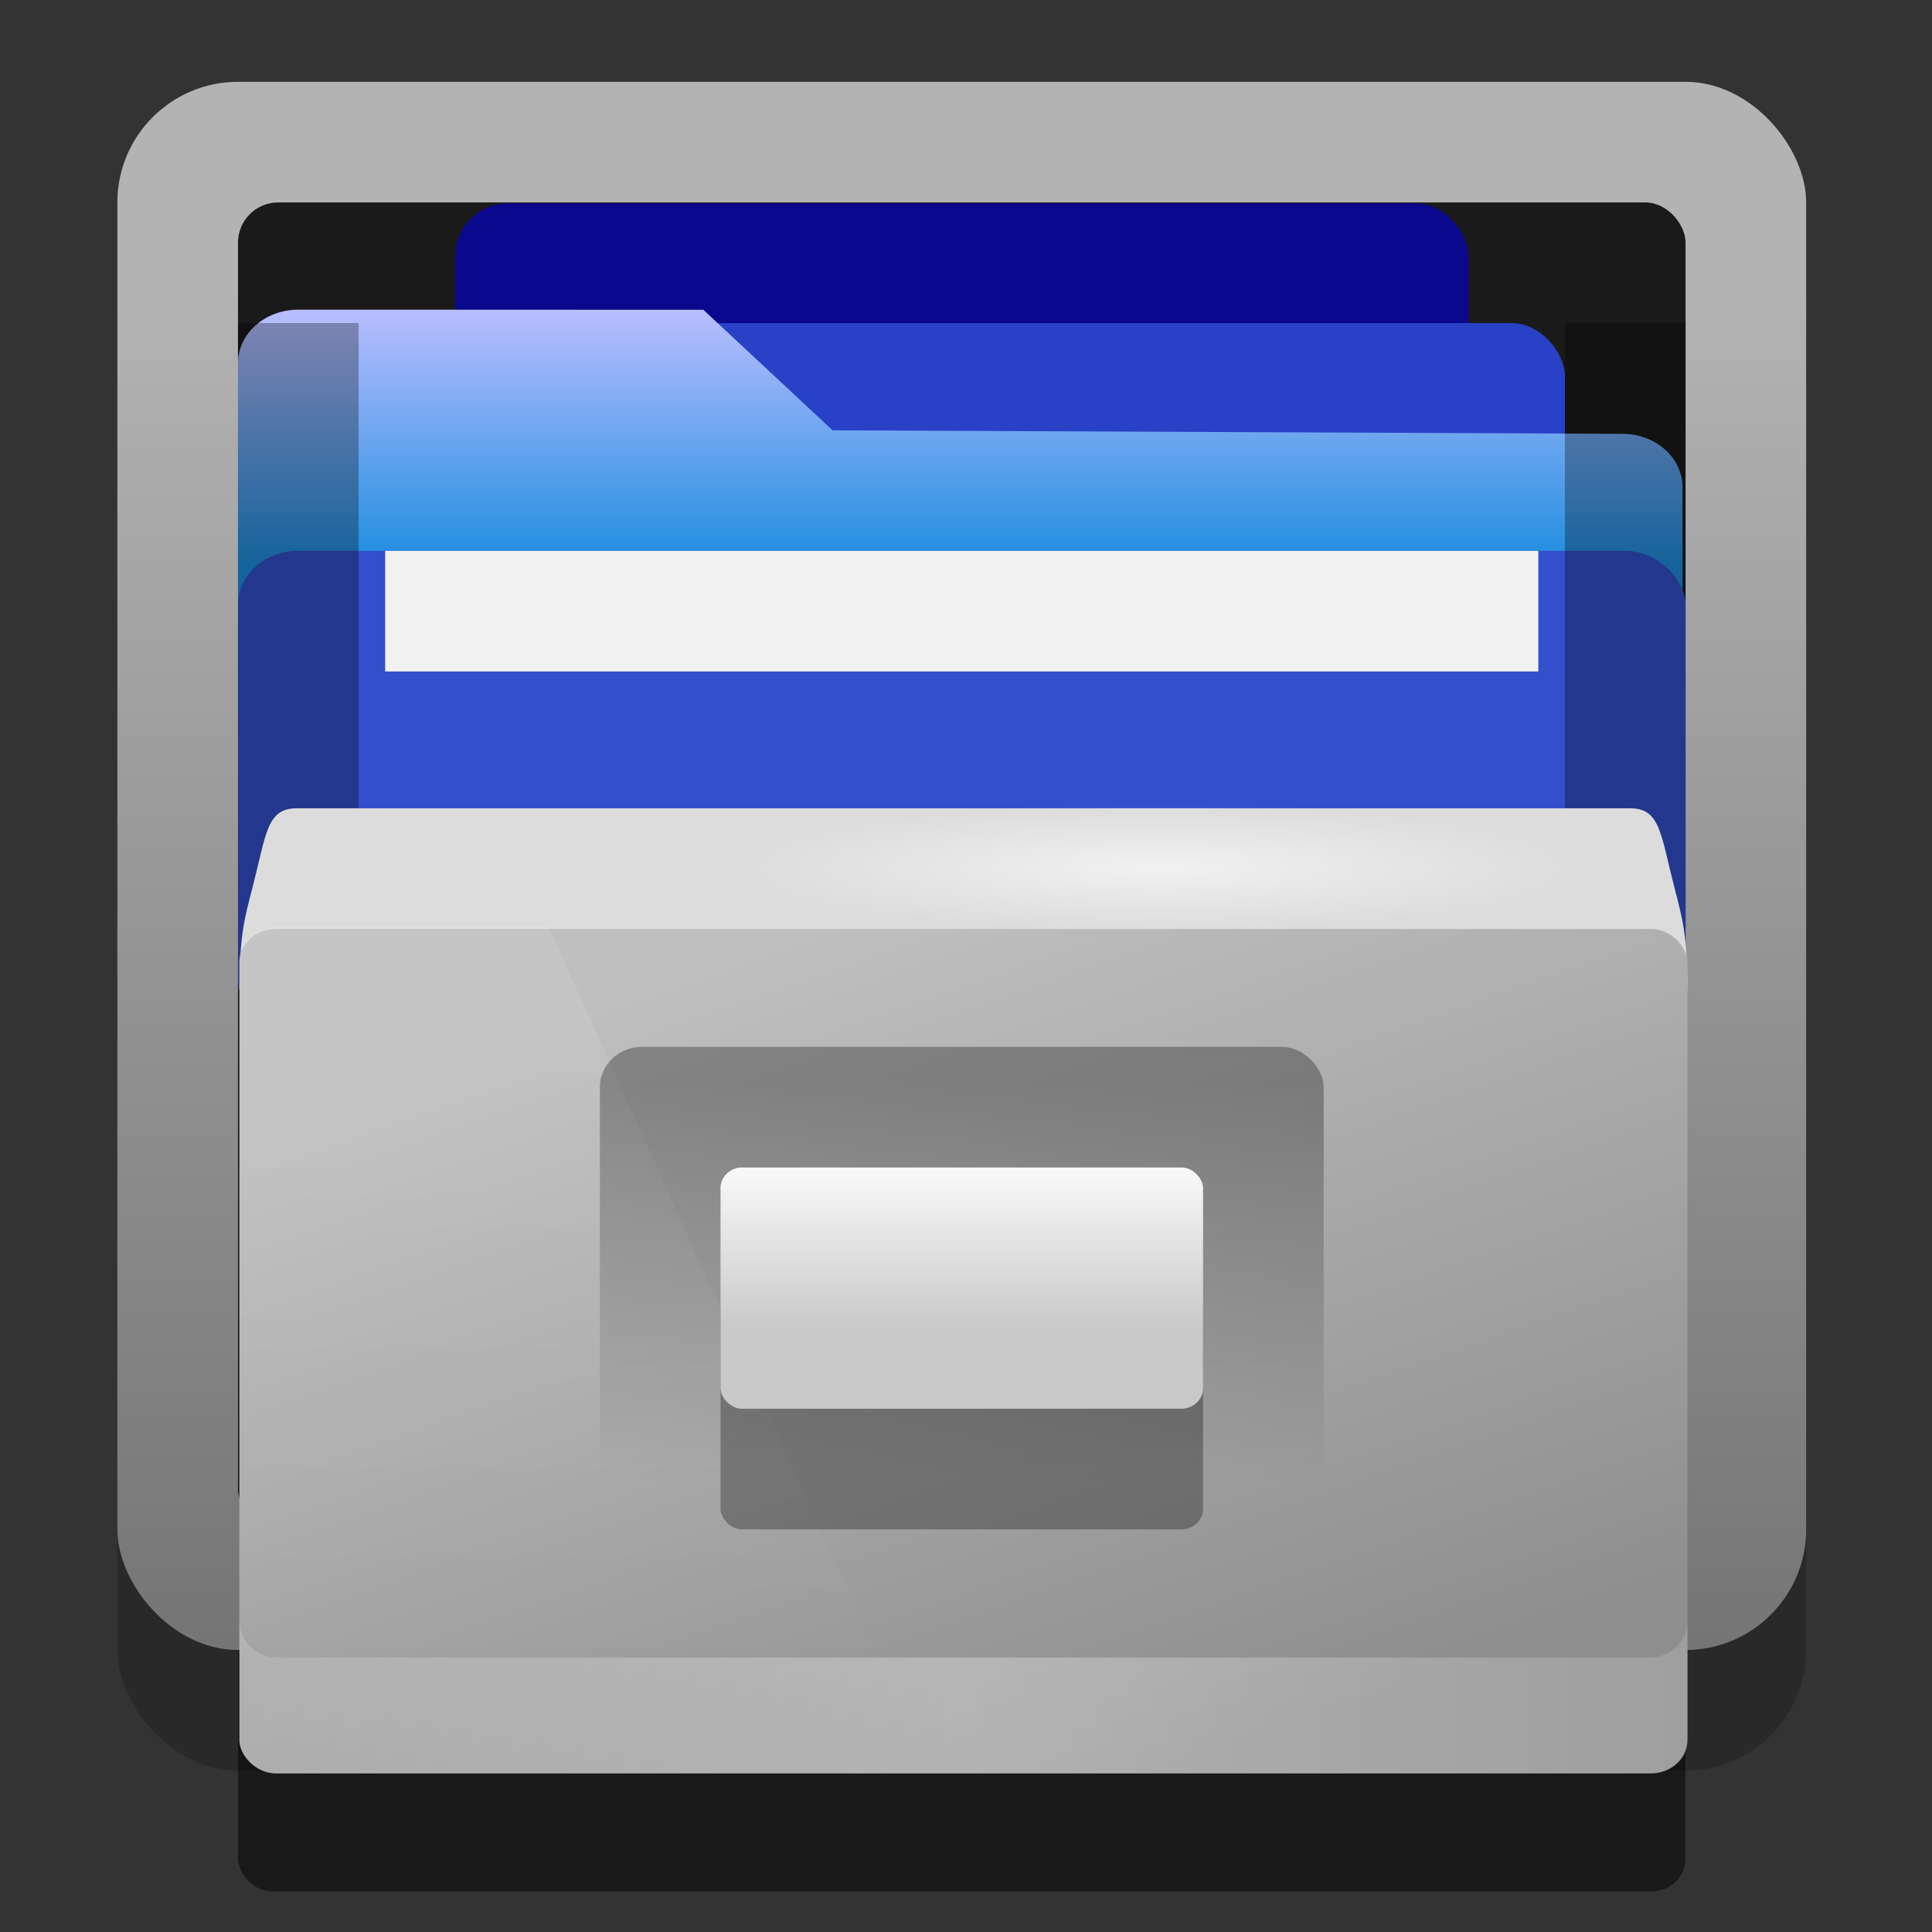 <?xml version="1.0" encoding="UTF-8" standalone="no"?>
<!-- Created with Inkscape (http://www.inkscape.org/) -->

<svg
   xmlns:dc="http://purl.org/dc/elements/1.1/"
   xmlns:cc="http://creativecommons.org/ns#"
   xmlns:rdf="http://www.w3.org/1999/02/22-rdf-syntax-ns#"
   xmlns:svg="http://www.w3.org/2000/svg"
   xmlns="http://www.w3.org/2000/svg"
   xmlns:xlink="http://www.w3.org/1999/xlink"
   xmlns:sodipodi="http://sodipodi.sourceforge.net/DTD/sodipodi-0.dtd"
   xmlns:inkscape="http://www.inkscape.org/namespaces/inkscape"
   width="16"
   height="16"
   id="svg5224"
   version="1.1"
   inkscape:version="0.48.3.1 r9886"
   sodipodi:docname="New document 16">
  <rect width="100%" height="100%" fill="#333333" stroke="none"/>
  <defs
     id="defs5226">
    <linearGradient
       inkscape:collect="always"
       xlink:href="#linearGradient4025"
       id="linearGradient5058"
       gradientUnits="userSpaceOnUse"
       gradientTransform="translate(1.3490606e-5,-22.979)"
       x1="102"
       y1="995.362"
       x2="102"
       y2="1030.362" />
    <linearGradient
       id="linearGradient4025">
      <stop
         style="stop-color:#b3b3b3;stop-opacity:1;"
         offset="0"
         id="stop4027" />
      <stop
         style="stop-color:#737373;stop-opacity:1;"
         offset="1"
         id="stop4029" />
    </linearGradient>
    <linearGradient
       inkscape:collect="always"
       xlink:href="#linearGradient4022-1"
       id="linearGradient5060"
       gradientUnits="userSpaceOnUse"
       gradientTransform="translate(0.5,0)"
       x1="90"
       y1="1000.597"
       x2="90"
       y2="1005.362" />
    <linearGradient
       id="linearGradient4022-1">
      <stop
         id="stop4024-2"
         offset="0"
         style="stop-color:#B9BEFF;stop-opacity:1" />
      <stop
         id="stop4026-6"
         offset="1"
         style="stop-color:#1E8DDF;stop-opacity:1" />
    </linearGradient>
    <linearGradient
       inkscape:collect="always"
       xlink:href="#linearGradient4033"
       id="linearGradient5068"
       gradientUnits="userSpaceOnUse"
       gradientTransform="matrix(0.973,0,0,0.931,2.802,70.979)"
       x1="95"
       y1="1010.362"
       x2="105"
       y2="1035.362" />
    <linearGradient
       id="linearGradient4033">
      <stop
         style="stop-color:#bfbfbf;stop-opacity:1;"
         offset="0"
         id="stop4035" />
      <stop
         style="stop-color:#8e8e8e;stop-opacity:1;"
         offset="1"
         id="stop4037" />
    </linearGradient>
    <linearGradient
       inkscape:collect="always"
       xlink:href="#linearGradient4100-0"
       id="linearGradient5070"
       gradientUnits="userSpaceOnUse"
       gradientTransform="matrix(1.026,0,0,0.943,-1.725,568.487)"
       x1="89.381"
       y1="467.78"
       x2="89.381"
       y2="490.596" />
    <linearGradient
       inkscape:collect="always"
       id="linearGradient4100-0">
      <stop
         style="stop-color:#ffffff;stop-opacity:1;"
         offset="0"
         id="stop4102-52" />
      <stop
         style="stop-color:#ffffff;stop-opacity:0;"
         offset="1"
         id="stop4104-3" />
    </linearGradient>
    <linearGradient
       inkscape:collect="always"
       xlink:href="#linearGradient4100-0"
       id="linearGradient5072"
       gradientUnits="userSpaceOnUse"
       gradientTransform="matrix(0.973,0,0,1.014,2.802,-14.618)"
       spreadMethod="reflect"
       x1="104"
       y1="1033.362"
       x2="142"
       y2="1033.362" />
    <radialGradient
       inkscape:collect="always"
       xlink:href="#linearGradient4563-4-4"
       id="radialGradient5074"
       gradientUnits="userSpaceOnUse"
       gradientTransform="matrix(1,0,0,0.13,0,26.522)"
       cx="203.5"
       cy="30.5"
       fx="203.5"
       fy="30.5"
       r="11.5" />
    <linearGradient
       inkscape:collect="always"
       id="linearGradient4563-4-4">
      <stop
         style="stop-color:#ffffff;stop-opacity:1;"
         offset="0"
         id="stop4565-8-9" />
      <stop
         style="stop-color:#ffffff;stop-opacity:0;"
         offset="1"
         id="stop4567-0-0" />
    </linearGradient>
    <linearGradient
       inkscape:collect="always"
       xlink:href="#linearGradient4147"
       id="linearGradient5078"
       gradientUnits="userSpaceOnUse"
       gradientTransform="matrix(1.026,0,0,1,-2.737,-24)"
       x1="103.701"
       y1="1018.316"
       x2="103.701"
       y2="1028.026" />
    <linearGradient
       inkscape:collect="always"
       id="linearGradient4147">
      <stop
         style="stop-color:#000000;stop-opacity:1;"
         offset="0"
         id="stop4149" />
      <stop
         style="stop-color:#000000;stop-opacity:0;"
         offset="1"
         id="stop4151" />
    </linearGradient>
    <linearGradient
       inkscape:collect="always"
       xlink:href="#linearGradient2494"
       id="linearGradient5080"
       gradientUnits="userSpaceOnUse"
       gradientTransform="matrix(1.026,0,0,0.8,-2.737,612.162)"
       x1="104"
       y1="480.25"
       x2="104"
       y2="485.25" />
    <linearGradient
       id="linearGradient2494"
       y2="16.19"
       gradientUnits="userSpaceOnUse"
       x2="62.989"
       gradientTransform="matrix(0.642,0,0,0.64,137.448,1016.414)"
       y1="13.183"
       x1="62.989">
      <stop
         id="stop6406"
         style="stop-color:#f9f9f9"
         offset="0" />
      <stop
         id="stop6408"
         style="stop-color:#c9c9c9"
         offset="1" />
    </linearGradient>
  </defs>
  <sodipodi:namedview
     id="base"
     pagecolor="#ffffff"
     bordercolor="#666666"
     borderopacity="1.0"
     inkscape:pageopacity="0.0"
     inkscape:pageshadow="2"
     inkscape:zoom="9.9475983"
     inkscape:cx="28.906475"
     inkscape:cy="7.3686129"
     inkscape:document-units="px"
     inkscape:current-layer="layer1"
     showgrid="false"
     fit-margin-top="0"
     fit-margin-left="0"
     fit-margin-right="0"
     fit-margin-bottom="0"
     inkscape:window-width="1855"
     inkscape:window-height="1056"
     inkscape:window-x="65"
     inkscape:window-y="24"
     inkscape:window-maximized="1" />
  <g
     inkscape:label="Layer 1"
     inkscape:groupmode="layer"
     id="layer1"
     transform="translate(-334.857,-781.505)">
    <g
       transform="matrix(0.333,0,0,0.333,308.19,460.051)"
       id="16px"
       inkscape:export-filename="nautilus02.png"
       inkscape:export-xdpi="90"
       inkscape:export-ydpi="90"
       style="display:inline"
       inkscape:label="#g4958">
      <rect
         style="opacity:0.5;fill:#000000;fill-opacity:1;stroke:none;display:inline"
         id="rect5000-4"
         width="36"
         height="18"
         x="86"
         y="994.362"
         ry="0.825" />
      <rect
         style="opacity:0.2;fill:#000000;fill-opacity:1;stroke:none"
         id="rect5086"
         width="42"
         height="39"
         x="83"
         y="970.362"
         ry="3" />
      <rect
         ry="3"
         y="967.362"
         x="83"
         height="39"
         width="42"
         id="rect4966"
         style="fill:url(#linearGradient5058);fill-opacity:1;stroke:none" />
      <rect
         ry="1"
         y="970.362"
         x="86"
         height="33"
         width="36"
         id="rect4968"
         style="fill:#1a1a1a;fill-opacity:1;stroke:none" />
      <rect
         style="fill:#0A088C;fill-opacity:1;stroke:none;display:inline"
         id="rect4972"
         width="25.2"
         height="5.1"
         x="91.4"
         y="970.383"
         ry="1.319" />
      <rect
         ry="1.333"
         y="973.362"
         x="89"
         height="6"
         width="30"
         id="rect4974"
         style="fill:#2841C7;fill-opacity:1;stroke:none;display:inline" />
      <rect
         transform="translate(0,692.362)"
         y="272"
         x="80"
         height="48"
         width="48"
         id="rect4976"
         style="opacity:0.2;fill:none;stroke:none" />
      <g
         id="g4982"
         transform="matrix(1.5,0,0,1.333,-45.25,-360.767)"
         style="display:inline">
        <path
           style="fill:url(#linearGradient5060);fill-opacity:1;stroke:none"
           d="m 88.5,1000.597 c -0.554,0 -1,0.446 -1,1 l 0,5.766 0.812,0 10.188,0 12.95,0 0,-3.45 c 0,-0.554 -0.446,-1 -1,-1 l -13.092,-0.065 -2.143,-2.25 z"
           id="path4984"
           inkscape:connector-curvature="0"
           sodipodi:nodetypes="scccccssccs" />
        <rect
           ry="1"
           transform="translate(0,540.362)"
           y="464.734"
           x="87.5"
           height="9"
           width="24"
           id="rect4986"
           style="fill:#334fcb;fill-opacity:1;stroke:none" />
        <rect
           style="fill:#f2f2f2;fill-opacity:1;stroke:none"
           id="rect4990"
           width="19.119"
           height="2.25"
           x="89.94"
           y="1005.097" />
      </g>
      <rect
         style="opacity:0.3;color:#000000;fill:#000000;fill-opacity:1;fill-rule:nonzero;stroke:none;stroke-width:1;marker:none;visibility:visible;display:inline;overflow:visible;enable-background:accumulate"
         id="rect5082"
         width="3"
         height="21"
         x="86"
         y="973.362" />
      <rect
         y="973.362"
         x="119"
         height="21"
         width="3"
         id="rect5084"
         style="opacity:0.3;color:#000000;fill:#000000;fill-opacity:1;fill-rule:nonzero;stroke:none;stroke-width:1;marker:none;visibility:visible;display:inline;overflow:visible;enable-background:accumulate" />
      <g
         transform="matrix(0.974,0,0,0.886,2.745,93.873)"
         id="g4992">
        <path
           inkscape:connector-curvature="0"
           style="fill:#dcdcdc;fill-opacity:1;stroke:none"
           d="m 86.972,1006.272 c -0.767,0 -0.773,0.731 -1.125,2.227 -0.216,0.916 -0.325,1.334 -0.334,2.863 l 18.488,0 18.488,0 c -0.009,-1.528 -0.119,-1.947 -0.334,-2.863 -0.352,-1.495 -0.358,-2.227 -1.125,-2.227 l -17.028,0 -17.028,0 z"
           id="path4998" />
        <rect
           style="fill:url(#linearGradient5068);fill-opacity:1;stroke:none"
           id="rect5000"
           width="36.976"
           height="23.704"
           x="85.512"
           y="1009.658"
           ry="0.931" />
        <path
           sodipodi:nodetypes="ssssccs"
           inkscape:connector-curvature="0"
           id="path5002"
           d="m 86.538,1009.581 c -0.569,0 -1.026,0.42 -1.026,0.943 l 0,21.895 c 0,0.522 0.458,0.943 1.026,0.943 l 16.613,0 -9.75,-23.781 z"
           style="opacity:0.1;fill:url(#linearGradient5070);fill-opacity:1;stroke:none" />
        <path
           inkscape:connector-curvature="0"
           id="path5004"
           d="m 85.512,1029.096 0,3.252 c 0,0.562 0.434,1.014 0.973,1.014 l 35.03,0 c 0.539,0 0.973,-0.452 0.973,-1.014 l 0,-3.252 c 0,0.562 -0.434,1.014 -0.973,1.014 l -35.03,0 c -0.539,0 -0.973,-0.452 -0.973,-1.014 z"
           style="opacity:0.3;fill:url(#linearGradient5072);fill-opacity:1;stroke:none"
           sodipodi:nodetypes="csssscssc" />
        <path
           transform="matrix(0.95,0,0,1.183,-84.317,971.869)"
           sodipodi:type="arc"
           style="opacity:0.6;color:#000000;fill:url(#radialGradient5074);fill-opacity:1;fill-rule:nonzero;stroke:none;stroke-width:1;marker:none;visibility:visible;display:inline;overflow:visible;enable-background:accumulate"
           id="path5006"
           sodipodi:cx="203.5"
           sodipodi:cy="30.5"
           sodipodi:rx="11.5"
           sodipodi:ry="1.5"
           d="m 215,30.5 c 0,0.828 -5.149,1.5 -11.5,1.5 -6.351,0 -11.5,-0.672 -11.5,-1.5 0,-0.828 5.149,-1.5 11.5,-1.5 6.351,0 11.5,0.672 11.5,1.5 z" />
      </g>
      <g
         id="g5008"
         transform="matrix(1.05,0,0,1,-5.2,-1.979)">
        <rect
           y="993.341"
           x="95.429"
           height="12"
           width="17.143"
           id="rect5012"
           style="opacity:0.3;fill:url(#linearGradient5078);fill-opacity:1;stroke:none"
           ry="1" />
        <rect
           rx="0.513"
           y="999.341"
           x="98.286"
           height="6"
           width="11.429"
           id="rect5014"
           style="opacity:0.3;fill:#000000;fill-opacity:1;stroke:none" />
        <rect
           style="fill:url(#linearGradient5080);fill-opacity:1;stroke:none"
           id="rect5016"
           width="11.429"
           height="6"
           x="98.286"
           y="996.341"
           rx="0.513" />
      </g>
    </g>
  </g>
</svg>
